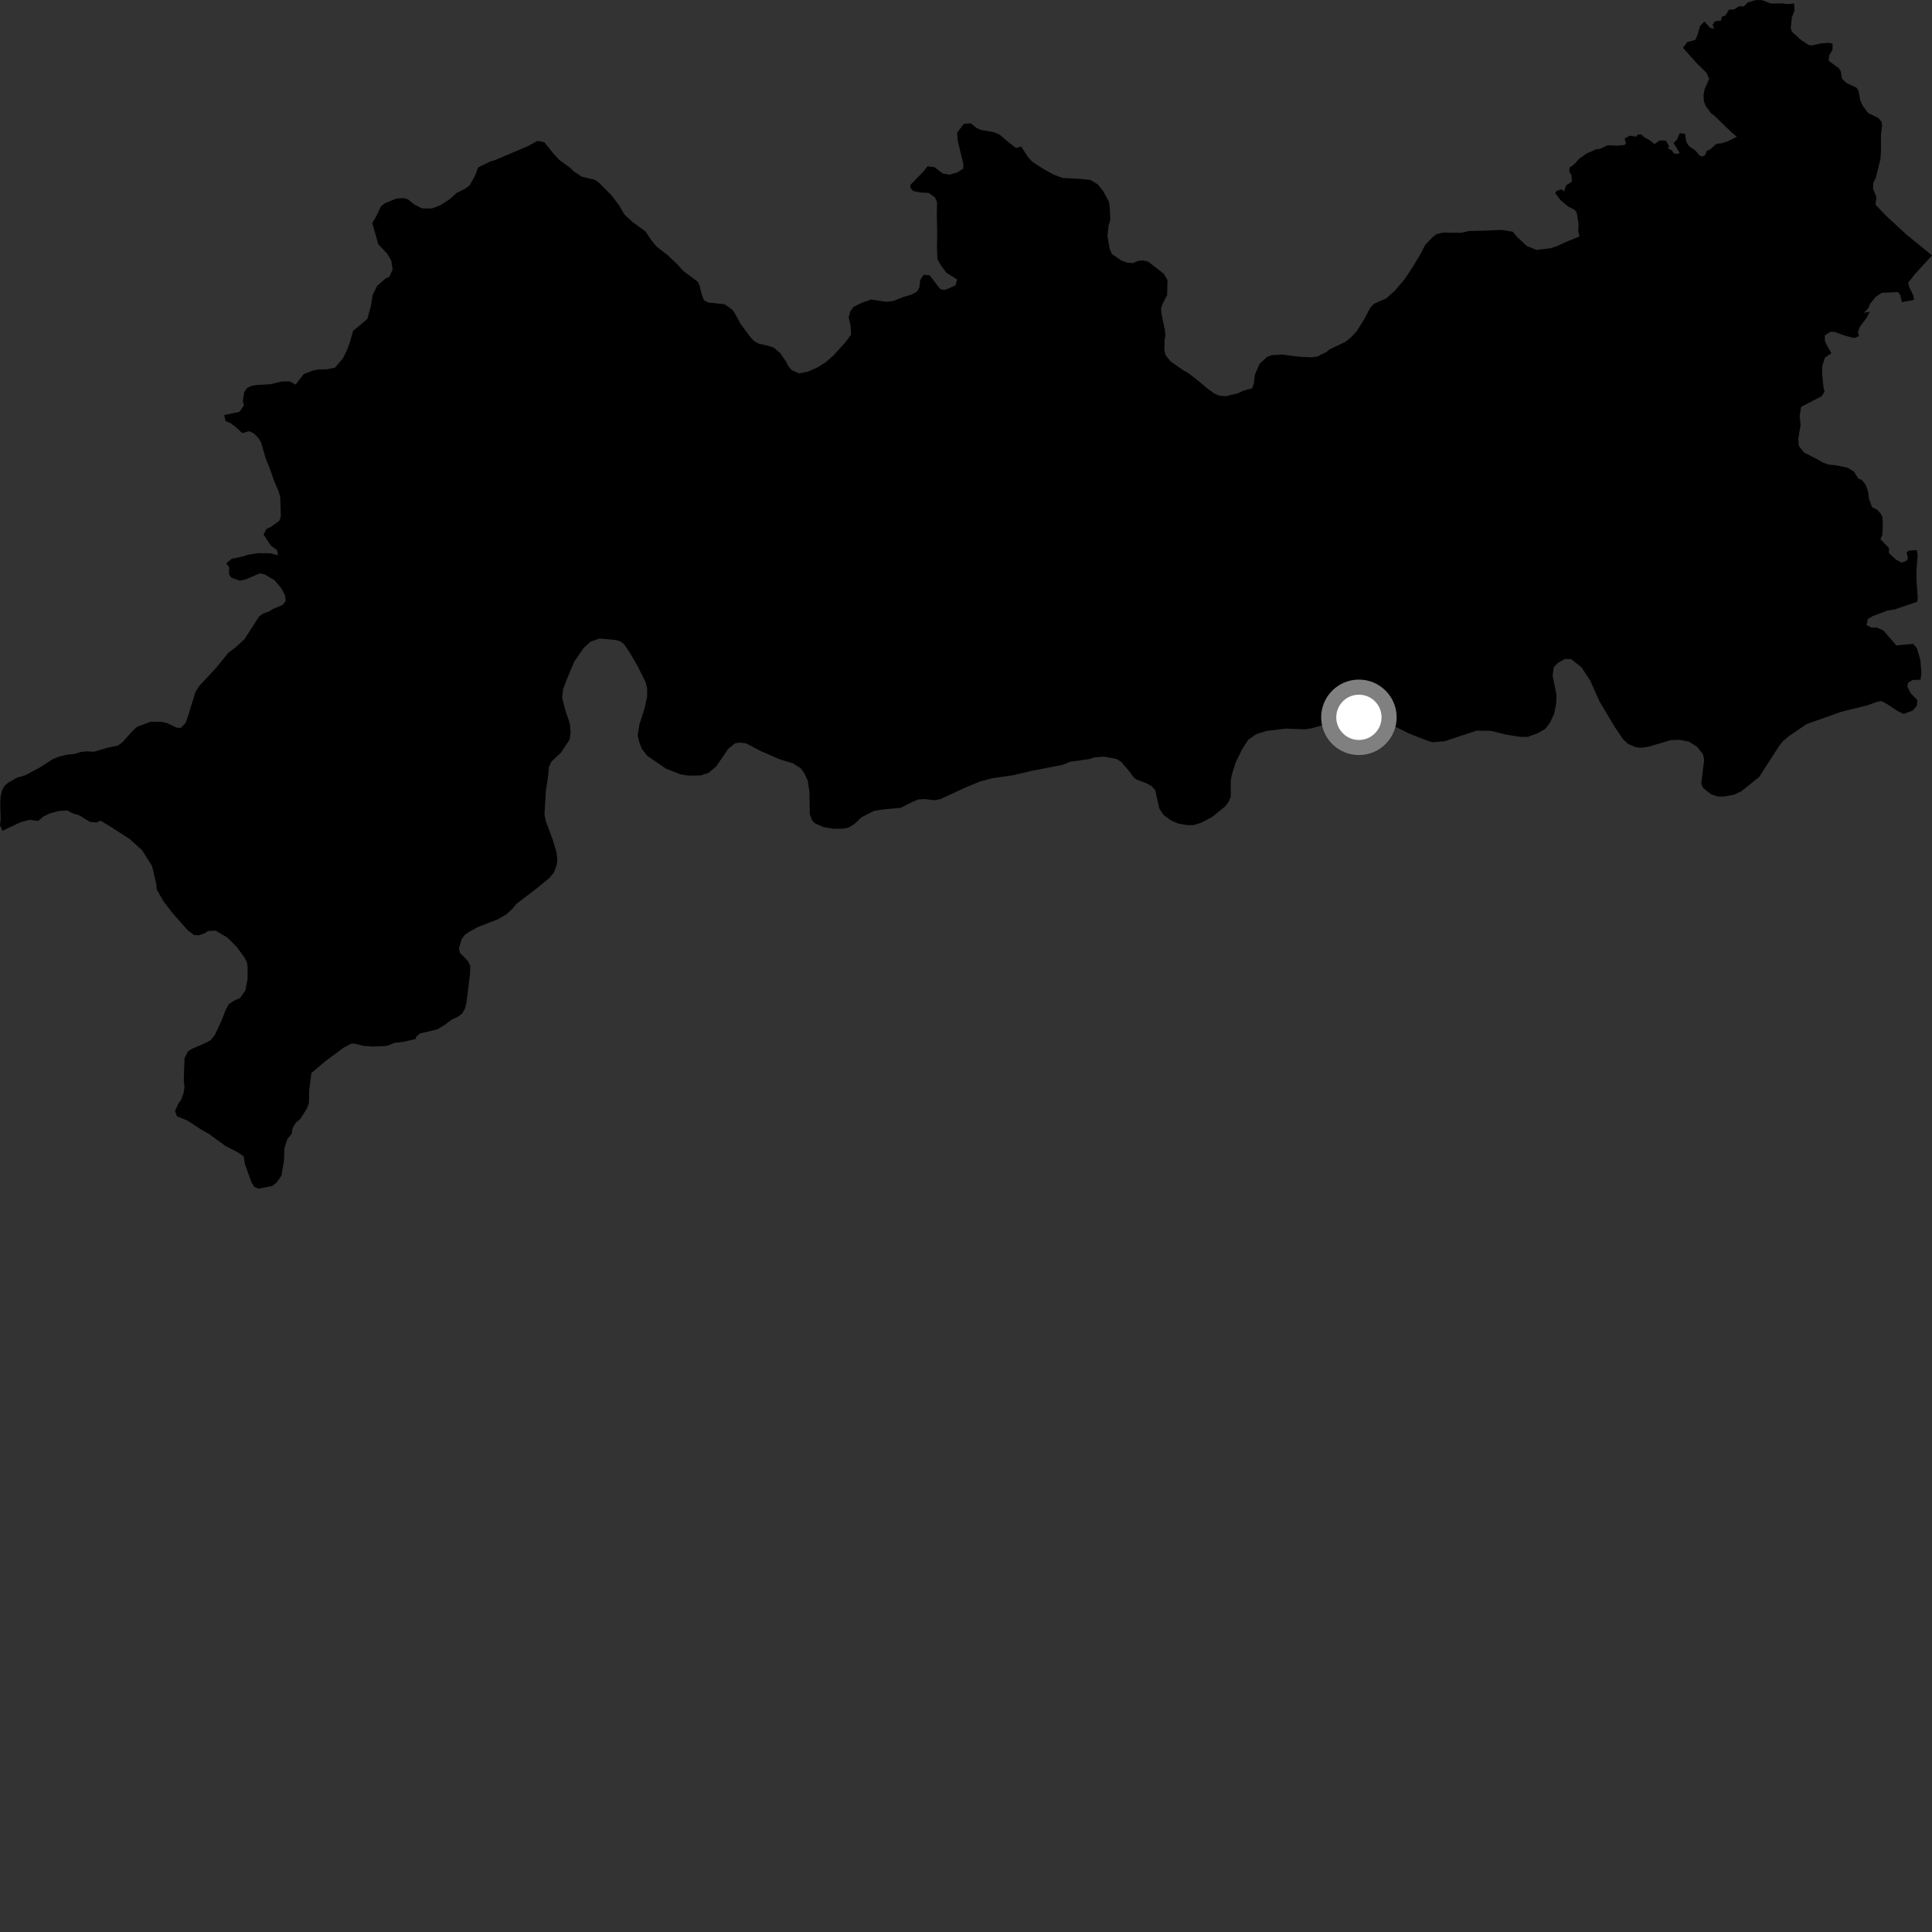 <?xml version="1.0" encoding="utf-8" ?>
<svg baseProfile="full" height="1024" version="1.1" width="1024" xmlns="http://www.w3.org/2000/svg" xmlns:ev="http://www.w3.org/2001/xml-events" xmlns:xlink="http://www.w3.org/1999/xlink"><rect width="100%" height="100%" fill="#333333" stroke="none"/><defs /><polygon fill="black" points="220.302,550.691 220.571,549.477 222.532,547.762 231.742,545.618 235.861,543.134 239.419,540.408 242.76,538.861 244.956,537.181 246.435,534.607 247.244,531.434 249.146,516.039 249.229,511.948 248.027,509.354 243.834,505.111 243.224,502.779 244.717,497.682 246.21,495.657 248.58,493.928 253.127,491.417 263.847,487.241 268.496,484.552 271.552,481.739 273.881,478.921 285.268,470.238 291.186,465.344 293.649,462.405 295.09,458.334 295.384,455.43 294.909,451.565 293.108,445.43 289.24,435.121 288.569,431.548 289.326,419.036 290.36,412.574 290.993,406.394 292.308,403.643 297.374,398.87 301.897,391.965 302.444,388.403 302.1,383.744 299.546,376.146 297.932,369.679 298.54,365.016 300.501,359.872 304.352,350.681 309.367,343.452 312.914,340.143 317.693,338.438 326.433,339.189 328.919,340.016 330.765,341.422 333.848,346.035 337.951,353.073 342.234,361.658 342.981,364.849 342.969,369.27 341.622,375.523 338.865,384.101 338.004,389.743 338.867,393.554 340.225,396.987 343.165,400.671 353.018,407.426 360.484,410.375 365.026,411.118 371.397,410.999 375.56,409.648 379.609,406.213 385.981,396.89 389.421,394.068 391.869,393.58 395.31,393.942 403.287,398.111 413.409,402.514 420.291,404.589 424.347,407.159 426.305,409.852 428.142,413.779 429.019,419.781 429.191,431.562 430.3,434.502 431.644,436.216 436.573,438.42 441.975,439.263 446.649,439.253 449.721,438.63 452.661,436.903 456.722,433.091 463.357,429.766 468.403,429.013 477.398,428.14 483.846,424.915 486.924,423.68 490.125,423.548 495.406,424.14 498.488,423.516 511.84,417.34 519.339,414.243 525.744,412.513 537.053,410.879 546.537,408.637 563.073,405.401 567.063,403.777 577.5,402.306 580.013,401.446 585.229,401.042 591.833,402.266 594.172,403.737 598.093,408.271 601.047,412.191 602.4,413.17 607.619,415.128 610.438,416.716 612.293,418.8 614.487,428.609 616.7,431.919 620.503,434.738 624.314,436.45 629.102,437.308 632.784,437.303 636.576,436.077 642.282,433.132 649.276,427.49 651.238,424.911 652.332,422.244 652.334,413.722 652.877,410.744 654.846,404.358 658.231,397.325 661.592,392.052 665.876,389.108 671.264,387.397 681.739,386.18 691.661,386.564 695.457,385.954 701.94,384.128 706.717,383.647 718.503,384.749 722.284,383.476 730.397,379.254 734.304,380.395 738.558,384.639 746.655,388.72 756.553,392.59 759.256,393.411 765.596,392.887 782.714,387.23 790.184,387.369 798.153,389.338 805.985,390.573 809.797,390.578 814.94,388.619 819.104,386.295 821.548,382.98 823.702,378.44 824.832,372.819 824.933,368.017 822.922,358.135 823.584,353.543 825.909,351.208 829.467,349.244 832.777,349.373 838.287,353.788 842.833,360.661 847.751,371.732 855.833,385.308 860.259,391.805 863.075,394.376 867.122,396.089 870.218,396.33 873.891,395.716 885.675,392.264 890.348,392.139 895.258,393.11 899.432,395.804 902.629,399.72 903.245,402.787 901.701,415.185 902.577,417.509 906.993,421.057 910.432,422.153 913.866,422.147 919.29,421.153 923.093,419.303 932.407,411.807 943.121,395.143 945.065,392.803 948.413,389.975 957.512,383.785 975.955,377.243 989.687,373.858 994.908,371.963 997.077,371.567 999.778,372.911 1005.736,376.834 1008.916,378.411 1013.739,376.62 1015.981,374.014 1016.241,371.099 1012.653,367.388 1010.933,363.89 1011.249,361.982 1013.69,360.389 1017.93,360.272 1018.369,356.454 1017.831,349.772 1015.923,343.408 1014.003,341.285 1005.058,342.04 998.264,334.194 994.88,332.655 991.836,332.568 989.289,331.352 990.01,328.04 992.767,326.456 1000.383,323.645 1004.207,323.015 1016.099,318.971 1016.456,316.948 1015.807,308.002 1015.775,302.395 1016.391,293.964 1015.923,291.568 1011.57,291.89 1010.564,292.885 1011.222,295.91 1010.541,297.238 1007.86,298.23 1004.846,296.547 1001.176,293.192 1001.19,290.506 996.689,285.806 997.703,283.455 997.945,278.277 997.742,274.107 996.821,272.226 994.893,270.167 992.285,268.886 990.582,264.423 990.203,260.769 988.805,256.835 986.623,254.17 985.155,253.864 982.592,249.936 979.294,247.895 973.032,246.615 969.195,246.238 966.218,245.177 962.84,243.193 956.22,239.906 953.412,236.302 953.116,232.624 954.373,225.116 953.826,220.47 954.649,215.633 965.45,210.038 967.016,207.584 966.448,205.031 965.772,198.05 965.813,194.126 967.237,189.56 970.68,187.206 968.01,182.499 967.175,180.37 967.21,177.731 970.292,175.807 972.343,175.914 977.691,177.844 982.695,179.175 985.273,178.178 984.784,175.956 985.749,173.251 989.304,168.513 991.047,165.215 987.972,165.785 990.302,163.259 991.1,161.146 994.202,157.31 997.356,155.208 1005.991,154.802 1007.168,156.321 1008.046,160.117 1014.552,158.923 1014.005,156.357 1011.903,152.104 1011.354,149.864 1014.96,145.273 1024.0,135.375 1010.253,124.134 1000.039,114.722 994.021,108.447 994.563,104.434 992.759,100.043 992.868,97.019 994.187,94.363 996.689,84.295 996.979,79.479 996.929,71.655 997.518,66.447 997.314,64.667 995.51,62.484 990.138,59.906 987.384,56.218 985.981,53.243 985.042,47.964 983.988,46.478 978.649,43.964 976.265,41.651 975.664,37.798 974.662,36.209 969.269,32.241 969.448,29.472 971.28,26.368 971.318,23.186 969.505,22.725 965.282,22.988 960.219,24.116 958.446,23.731 954.515,21.117 949.747,16.809 949.146,14.924 949.708,9.261 951.156,5.495 950.89,1.873 946.77,2.179 944.988,1.776 938.534,1.893 933.967,0.094 930.817,0.0 926.417,1.231 924.129,3.5 922.061,3.202 918.88,5.077 916.485,5.057 914.529,8.22 912.598,8.896 912.229,10.895 909.005,11.277 907.669,13.105 908.585,15.2 906.385,14.762 903.387,11.415 901.079,13.701 899.829,18.267 898.567,21.132 894.288,22.307 891.997,25.293 899.066,33.272 904.43,38.52 905.91,41.769 903.43,47.34 902.933,50.31 903.046,53.545 904.05,56.195 907.015,60.153 908.387,61.083 917.869,70.258 920.58,72.484 915.763,74.885 912.134,76.002 909.808,76.191 906.456,79.152 904.738,79.874 903.744,82.2 901.964,83.028 900.491,82.168 898.659,79.831 895.173,77.446 893.73,75.022 893.141,70.995 890.289,70.558 888.798,74.027 887.024,75.784 890.306,81.161 888.488,81.645 886.769,80.948 886.275,79.776 884.241,78.779 884.557,77.255 882.9,74.507 879.585,74.487 876.922,76.389 874.324,74.283 871.497,72.785 869.875,71.25 867.742,71.452 867.378,72.448 863.842,71.943 861.089,73.364 861.778,75.923 861.048,76.826 857.281,77.217 852.071,76.968 847.896,78.982 846.06,79.104 840.966,81.367 837.011,84.12 834.443,87.009 831.912,88.797 831.775,91.066 832.907,92.763 833.098,96.362 830.077,98.199 828.954,101.485 827.615,100.306 824.885,101.307 824.378,102.461 827.15,106.101 831.077,109.401 834.382,111.086 835.669,112.563 836.67,118.807 836.515,122.385 837.119,125.313 829.405,128.488 825.393,130.388 822.06,131.537 814.4,132.46 809.16,130.348 803.704,125.176 801.871,122.843 796.011,121.832 787.948,122.235 778.682,122.435 774.34,123.404 764.922,123.271 761.428,124.06 759.458,125.574 755.348,129.85 752.649,135.084 748.397,142.08 744.334,148.157 739.179,154.206 734.63,158.219 728.231,161.017 726.257,163.114 723.216,168.951 718.974,175.694 716.135,178.714 713.065,181.223 704.851,185.108 702.972,186.602 698.28,188.929 694.959,189.395 688.011,189.033 679.607,187.896 674.011,188.25 671.605,189.161 667.577,192.839 665.135,198.597 664.548,203.351 663.683,205.8 659.162,207.032 656.171,208.434 649.778,209.971 646.369,209.754 643.744,208.697 639.287,205.407 636.436,202.911 629.942,197.811 626.903,196.071 620.485,191.581 617.714,188.138 617.154,185.405 617.223,180.475 617.681,178.012 617.458,175.123 615.607,166.338 615.383,163.697 615.908,161.659 618.613,156.325 618.797,148.423 616.792,145.075 608.615,138.697 605.896,137.977 603.179,138.287 600.426,139.448 597.285,139.156 594.405,138.116 589.329,134.654 588.177,132.007 586.977,125.017 587.561,119.579 588.474,116.42 588.198,109.952 587.732,106.884 584.576,101.086 581.756,97.638 577.898,95.362 573.116,94.861 563.102,94.316 558.434,92.511 553.082,89.574 547.156,85.732 544.77,83.125 541.234,77.629 538.575,78.453 534.266,75.188 529.79,71.318 526.831,70.092 519.845,68.833 517.548,67.796 514.559,65.382 510.834,65.604 507.296,70.348 507.597,74.533 510.574,86.826 510.572,89.375 507.588,91.295 503.333,92.581 499.717,91.96 495.246,88.578 491.567,88.165 489.286,91.12 482.577,97.928 482.461,99.505 484.027,101.241 487.837,102.043 492.212,102.259 495.528,104.588 496.65,107.103 496.531,113.827 496.741,123.862 496.618,131.181 496.872,137.44 498.651,140.557 501.627,144.583 507.313,148.128 506.419,151.205 501.932,153.265 500.153,153.715 498.229,153.081 492.687,145.887 489.505,145.682 487.725,148.452 487.263,152.378 485.959,154.579 483.118,156.171 479.005,157.318 473.434,159.559 469.684,159.947 461.682,158.764 456.891,160.428 452.349,162.677 450.789,164.794 449.811,168.093 450.852,172.872 451.068,177.306 448.112,181.435 441.547,188.603 437.328,192.229 433.294,194.725 428.242,196.971 423.557,197.869 419.663,196.207 417.974,194.232 416.559,191.566 413.637,187.284 410.173,184.276 407.294,183.302 402.129,182.123 399.751,180.83 397.91,178.93 392.385,171.456 389.394,165.896 387.881,163.917 384.007,161.235 375.421,160.354 373.064,159.055 371.76,155.544 370.87,151.44 369.788,149.299 362.215,143.665 359.115,140.221 353.834,135.225 348.019,130.718 345.346,127.444 342.095,122.63 335.264,117.682 330.905,113.622 328.336,109.16 324.155,103.57 317.283,96.656 315.174,95.263 308.334,93.639 303.946,90.685 301.944,88.776 296.474,84.776 293.375,81.42 288.536,75.378 284.881,74.649 279.764,77.465 262.715,84.714 259.47,85.768 253.411,88.746 251.649,93.408 248.794,98.383 246.737,99.894 241.855,102.356 238.467,105.487 233.259,108.887 228.946,110.477 223.732,110.468 219.651,108.417 216.251,105.687 213.993,105.008 210.133,105.229 204.006,107.721 201.958,109.316 199.236,114.99 197.304,118.175 200.524,129.47 205.298,134.549 207.383,138.158 208.09,142.839 206.44,146.569 204.213,147.728 199.907,151.506 197.561,156.245 196.548,162.354 194.682,169.05 187.122,175.428 185.573,180.997 183.766,185.94 181.681,190.002 177.525,194.889 173.023,195.757 168.776,195.789 165.778,196.437 161,198.257 156.663,203.822 153.709,202.168 149.288,202.21 143.391,203.66 136.403,204.018 133.253,204.493 130.851,205.747 129.448,207.85 128.735,212.524 129.291,214.924 126.875,218.302 118.84,220.002 119.561,223.242 121.768,224.029 124.221,225.749 128.438,229.543 132.033,228.564 134.655,229.775 137.169,232.449 138.421,234.671 140.873,243.122 143.102,248.595 145.489,255.506 147.715,260.468 148.54,263.54 148.839,273.758 148.038,276.046 143.663,279.227 141.178,280.39 139.706,283.348 143.546,289.163 146.83,291.584 147.393,294.315 143.236,293.252 136.689,293.182 131.654,293.975 128.567,294.96 122.853,296.171 119.926,298.521 121.446,300.656 121.394,304.514 122.643,306.17 127.06,307.778 130.184,307.124 137.666,303.906 140.215,304.417 145.455,307.498 149.056,311.738 151.189,315.772 151.393,318.742 149.707,320.653 144.605,322.781 142.641,324.06 139.481,325.191 137.288,326.81 129.585,338.761 124.745,343.225 121.128,345.904 114.386,354.142 105.491,363.718 103.503,367.014 99.411,380.396 98.358,383.181 95.855,385.784 93.566,385.67 88.554,383.226 85.586,382.588 79.791,382.524 72.686,385.228 70.27,387.405 64.918,393.377 62.598,395.123 56.614,396.406 49.771,398.444 46.042,398.223 42.972,398.533 39.196,399.662 35.614,399.964 31.523,400.951 28.012,402.338 20.976,406.864 13.517,410.862 9.075,412.161 4.455,414.75 2.378,416.517 1.082,418.967 0.277,422.277 0.134,426.698 0.377,433.945 0.0,437.331 1.264,440.347 10.765,435.837 15.802,434.506 20.243,435.13 22.846,432.867 26.209,431.197 30.908,429.881 35.605,429.546 38.95,431.246 41.622,431.92 47.644,435.621 50.994,435.964 53.337,434.983 58.943,438.367 68.731,444.715 75.322,450.638 80.629,459.114 82.767,468.231 83.09,471.511 86.753,477.874 91.554,484.084 99.476,493.004 102.843,495.584 105.573,495.711 109.241,494.304 110.048,493.516 114.234,493.229 120.556,496.962 125.607,502.046 129.709,507.706 130.96,510.352 131.269,513.001 131.196,518.866 130.097,524.898 127.241,528.959 123.899,530.447 121.24,532.287 119.841,534.821 117.128,541.601 113.974,548.384 111.547,551.411 107.956,553.228 101.95,555.809 99.632,557.23 97.802,560.865 97.408,572.607 97.789,576.105 97.313,579.334 96.006,582.885 94.53,584.909 92.777,588.889 93.76,591.63 99.437,593.974 106.958,598.917 110.855,601.077 119.468,607.375 126.237,610.868 129.114,612.837 129.827,617.017 133.286,626.68 134.786,629.076 136.988,630.037 144.169,628.646 146.718,626.703 149.236,622.914 150.526,615.101 150.781,608.475 152.274,603.804 154.638,600.876 154.995,598.175 156.654,595.226 159.319,592.87 162.87,587.121 163.758,584.421 163.833,578.287 165.049,568.708 172.865,562.159 182.034,555.348 185.811,553.27 187.501,553.052 192.595,554.329 197.605,554.693 204.966,554.398 208.985,552.743 214.333,552.103 220.302,550.691" /><circle cx="720.251" cy="380.196" fill="rgb(100%,100%,100%)" r="16" stroke="grey" stroke-width="8" /></svg>